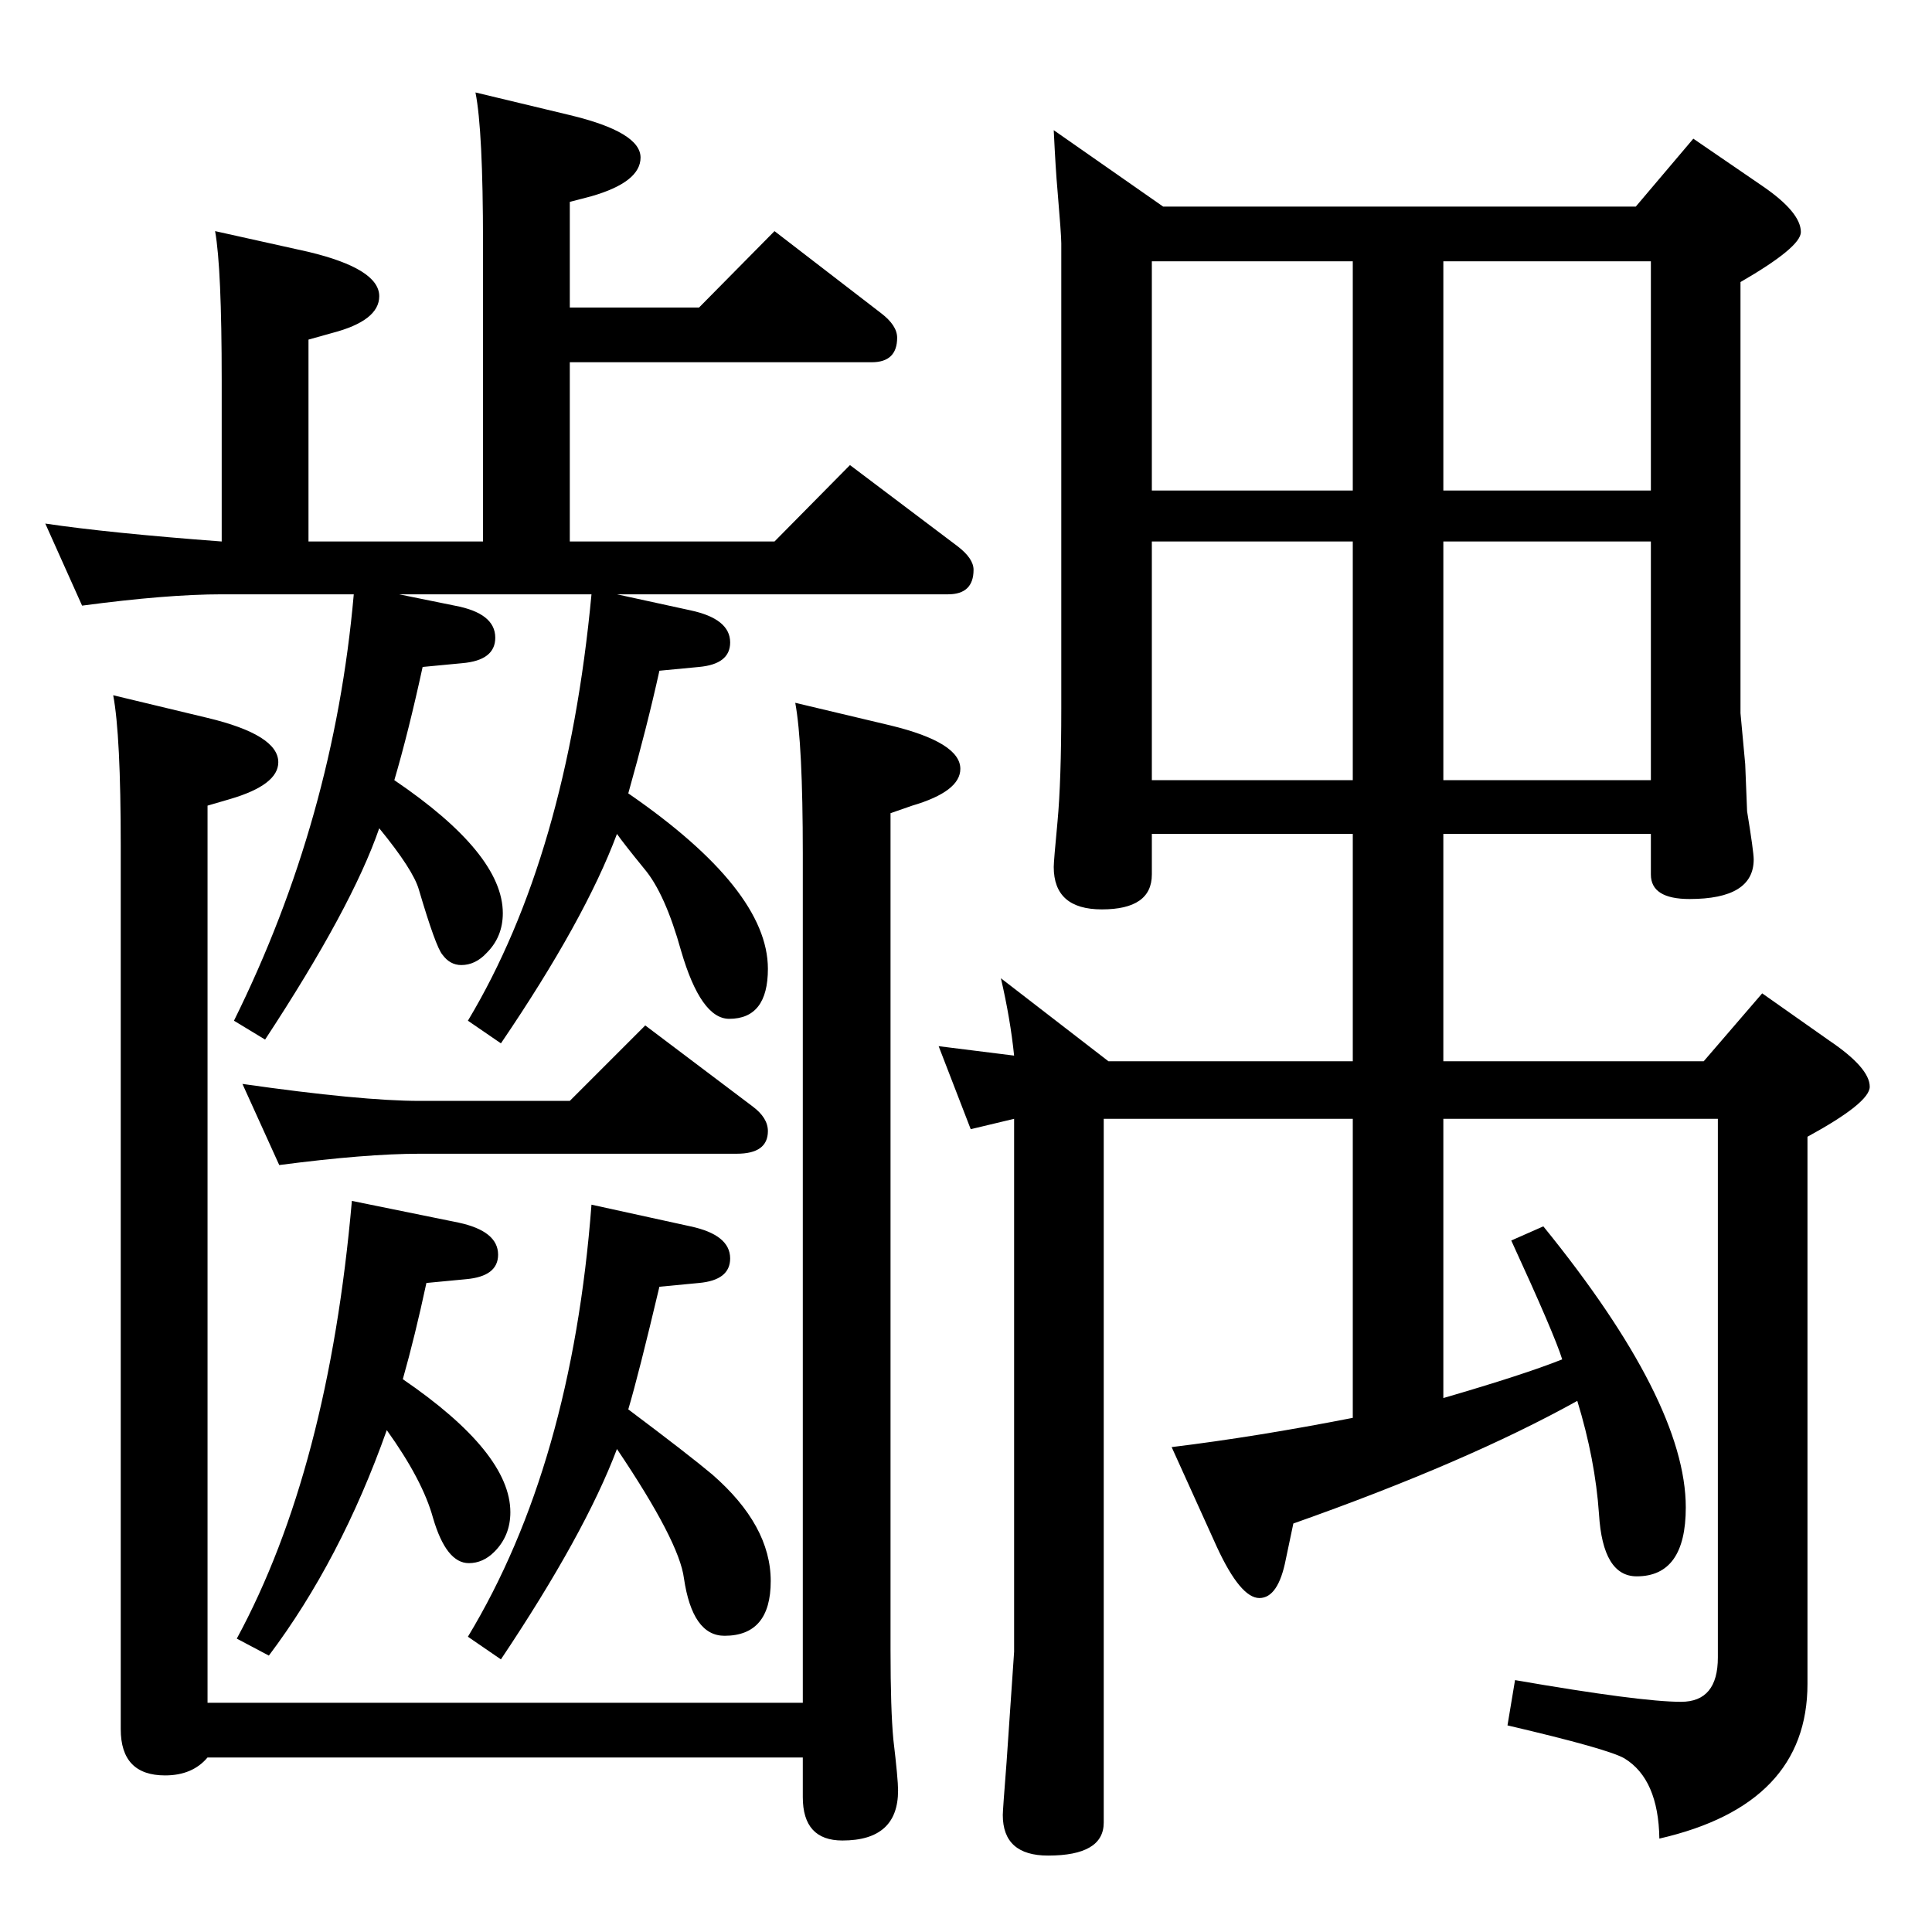 <?xml version="1.0" standalone="no"?>
<!DOCTYPE svg PUBLIC "-//W3C//DTD SVG 1.1//EN" "http://www.w3.org/Graphics/SVG/1.1/DTD/svg11.dtd" >
<svg xmlns="http://www.w3.org/2000/svg" xmlns:xlink="http://www.w3.org/1999/xlink" version="1.1" viewBox="0 -410 2048 2048">
  <g transform="matrix(1 0 0 -1 0 1638)">
   <path fill="currentColor"
d="M1117 1910l116 -81h501l61 72l73 -50q41 -28 41 -49q0 -16 -64 -53v-457l5 -54l2 -50q7 -43 7 -51q0 -42 -68 -42q-41 0 -41 26v43h-220v-241h276l62 72l71 -50q43 -29 43 -49q0 -17 -66 -53v-580q0 -128 -157 -164q-1 63 -37 85q-17 10 -124 35l8 48q133 -23 176 -23
q39 0 39 47v571h-291v-296q86 25 126 41q-8 26 -54 126l34 15q151 -186 151 -298q0 -73 -52 -73q-36 0 -40 66q-4 58 -23 120q-117 -65 -301 -130l-8 -38q-8 -41 -28 -41t-45 54l-48 106q90 11 192 31v317h-264v-746q0 -35 -59 -35q-48 0 -48 43q0 5 4 56q8 116 8 117v565
l-46 -11l-34 88l80 -10q-4 39 -14 82l114 -88h259v241h-213v-43q0 -37 -53 -37q-51 0 -51 45q0 6 4 48q4 43 4 120v493q0 9 -4 56q-2 22 -4 64zM1221 1221h213v253h-213v-253zM1530 1474v-253h220v253h-220zM1221 1528h213v243h-213v-243zM1530 1771v-243h220v243h-220z
M654 1418l78 -17q42 -9 42 -34q0 -23 -33 -26l-42 -4q-13 -59 -33 -130q148 -102 148 -186q0 -53 -41 -53q-30 0 -51 72q-17 61 -39 87q-22 27 -29 37q-34 -91 -123 -222l-35 24q105 175 131 452h-204l59 -12q43 -8 43 -34q0 -24 -35 -27l-42 -4q-15 -69 -30 -120
q115 -78 115 -141q0 -25 -17 -42q-12 -13 -27 -13q-12 0 -20 11q-7 8 -25 69q-6 21 -42 65q-29 -84 -121 -224l-33 20q106 214 127 452h-140q-58 0 -148 -12l-39 87q67 -10 187 -19v171q0 119 -7 158l99 -22q75 -18 75 -47q0 -26 -50 -39l-25 -7v-214h185v316q0 120 -8 160
l100 -24q75 -18 75 -45q0 -26 -52 -41l-23 -6v-112h137l80 81l113 -87q17 -13 17 -26q0 -26 -27 -26h-320v-190h217l80 81l114 -86q17 -13 17 -25q0 -26 -27 -26h-351zM666 554q64 -48 89 -69q62 -54 62 -113q0 -58 -49 -58q-34 0 -43 61q-5 39 -71 137q-34 -90 -123 -223
l-35 24q110 182 131 458l105 -23q42 -9 42 -34q0 -23 -33 -26l-42 -4q-22 -93 -33 -130zM427 586q114 -78 114 -141q0 -25 -17 -42q-12 -12 -27 -12q-24 0 -38 48q-11 40 -49 93q-49 -138 -125 -239l-34 18q97 179 122 464l113 -23q42 -9 42 -34q0 -23 -34 -26l-42 -4
q-12 -56 -25 -102zM296 813l-39 86q126 -18 188 -18h159l80 80l114 -86q16 -12 16 -26q0 -24 -33 -24h-336q-57 0 -149 -12zM120 1311l100 -24q75 -18 75 -47q0 -24 -51 -39l-24 -7v-951h631v900q0 117 -8 160l101 -24q74 -18 74 -46q0 -24 -51 -39l-23 -8v-887q0 -63 3 -95
q5 -42 5 -54q0 -53 -59 -53q-42 0 -42 46v42h-631q-16 -19 -45 -19q-47 0 -47 49v936q0 118 -8 160z" />
  </g>

</svg>
